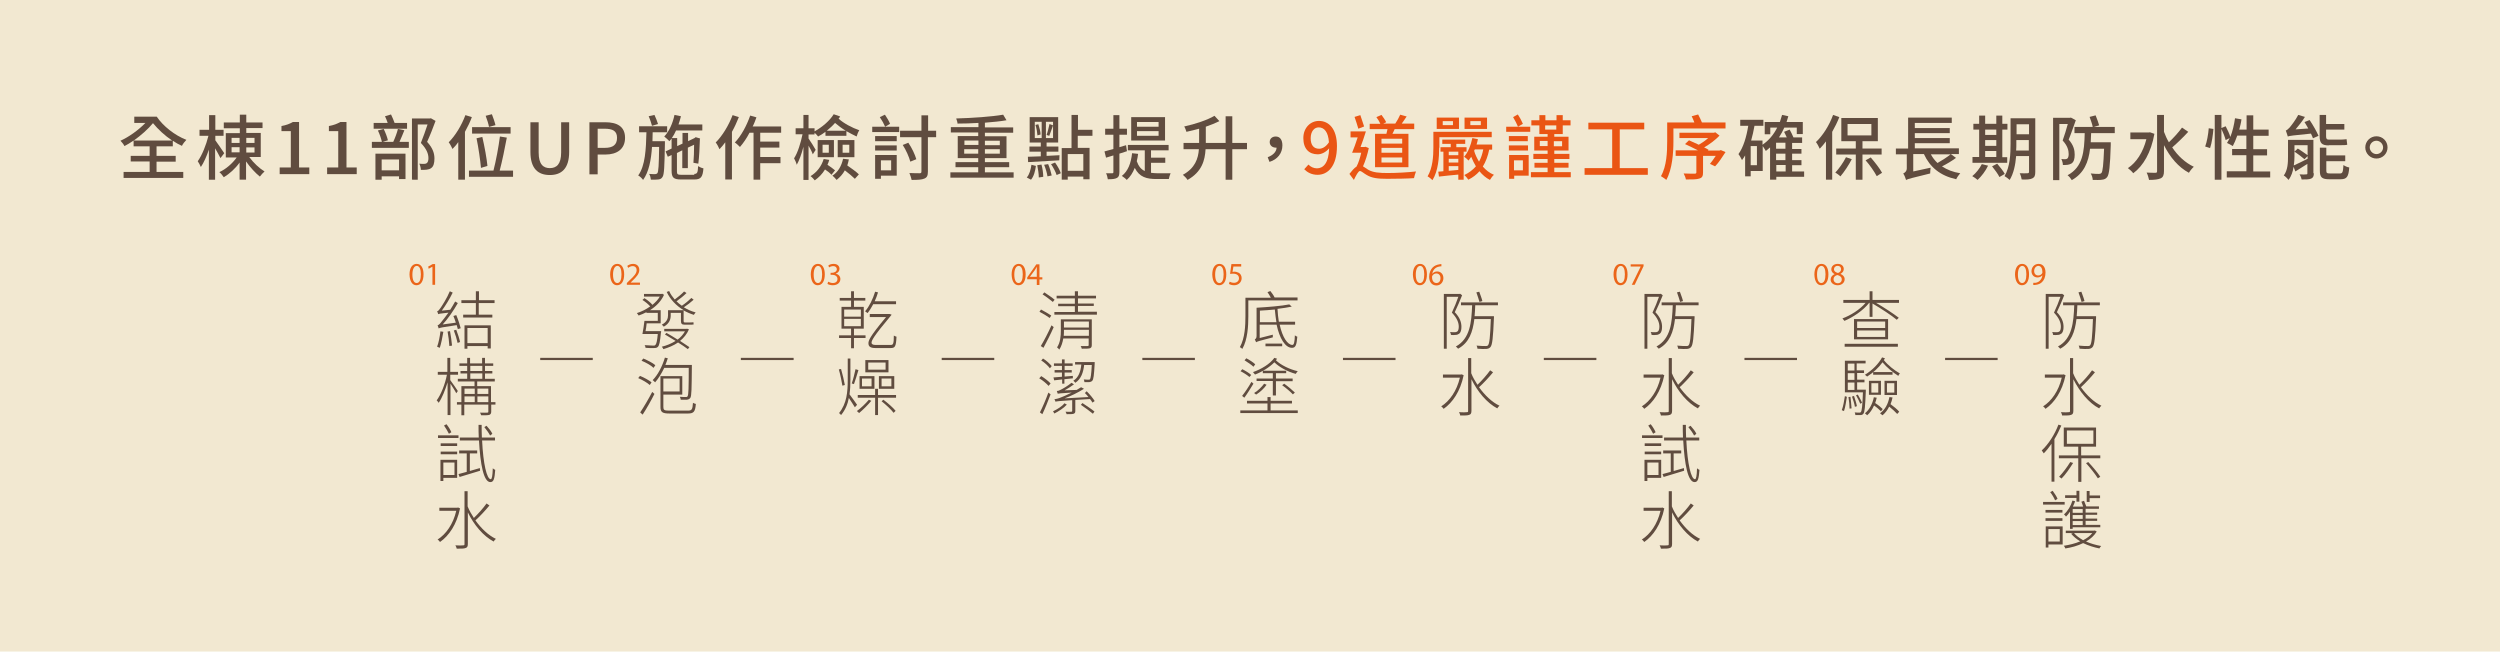 <?xml version="1.0" encoding="utf-8"?>
<!-- Generator: Adobe Illustrator 27.0.0, SVG Export Plug-In . SVG Version: 6.00 Build 0)  -->
<svg version="1.1" id="_圖層_2" xmlns="http://www.w3.org/2000/svg" xmlns:xlink="http://www.w3.org/1999/xlink" x="0px" y="0px"
	 viewBox="0 0 1122.7 292.6" style="enable-background:new 0 0 1122.7 292.6;" xml:space="preserve">
<style type="text/css">
	.st0{fill:#F2E8D1;}
	.st1{fill:#604C3F;}
	.st2{fill:#EA5514;}
	.st3{fill:#EB6519;}
	.st4{fill:none;stroke:#604C3F;stroke-miterlimit:10;}
</style>
<g>
	<rect x="-1.1" y="0" class="st0" width="1124.8" height="292.6"/>
	<g>
		<path class="st1" d="M70.3,77.2h12v2.7H55.5v-2.7h11.7v-4.7h-8.5V70h8.5v-4.3H60v-2.6c-1.4,1-2.8,1.8-4.1,2.5
			c-0.4-0.8-1.2-1.8-1.8-2.4c3.8-1.7,8.1-4.8,11.2-8h-5v-2.8h10.1c2.8,4.2,8.1,8.4,13.3,10.4c-0.6,0.6-1.6,1.8-2,2.7
			c-1.4-0.6-2.8-1.4-4.1-2.3v2.5h-7.3V70h8.6v2.6h-8.6V77.2z M60.1,63.1h17.2c-3.3-2.2-6.3-5-8.6-7.8C66.5,58,63.3,60.8,60.1,63.1z"
			/>
		<path class="st1" d="M99,71c-0.5-1-1.5-2.9-2.4-4.4v14.1h-2.8V67.2c-1,3-2.3,5.9-3.6,7.8c-0.3-0.8-1-2-1.4-2.6
			c1.9-2.6,3.8-7.3,4.8-11.4h-4v-2.7h4.3v-6.6h2.8v6.6h3.7v2.7h-3.7V63c0.9,1.2,3.4,4.9,4,5.8L99,71z M112,70.6
			c1.8,2.5,4.5,5,6.8,6.4c-0.6,0.5-1.6,1.6-2.1,2.3c-2-1.6-4.4-4.2-6.2-6.8v8.2h-2.9V73c-1.9,2.7-4.6,5.1-7.1,6.6
			c-0.5-0.7-1.3-1.8-2-2.3c2.9-1.3,5.9-3.9,7.8-6.6h-4.9V59.8h6.3v-2.2h-7.2V55h7.2v-3.5h2.9V55h7.3v2.5h-7.3v2.2h6.5v10.8H112z
			 M104,64.2h3.6v-2.3H104V64.2z M104,68.4h3.6v-2.3H104V68.4z M110.6,61.9v2.3h3.7v-2.3H110.6z M114.3,66.2h-3.7v2.3h3.7V66.2z"/>
		<path class="st1" d="M125.5,75.2h5.1V58.9h-4.2v-2.3c2.2-0.4,3.7-1,5.1-1.8h2.8v20.4h4.6v3h-13.3V75.2z"/>
		<path class="st1" d="M146.8,75.2h5.1V58.9h-4.2v-2.3c2.2-0.4,3.7-1,5.1-1.8h2.8v20.4h4.6v3h-13.3V75.2z"/>
		<path class="st1" d="M181.6,58.5c-0.7,1.7-1.5,3.7-2.2,5.2h4.2v2.7H167v-2.7h4.5c-0.3-1.4-1-3.5-1.8-5.1l2.6-0.7
			c0.8,1.6,1.6,3.7,1.9,5.1l-2.3,0.7h4.7c0.8-1.7,1.7-4.1,2.1-5.8L181.6,58.5z M182.8,57.8h-15v-2.6h6.3c-0.3-1-0.8-2.1-1.2-3
			l2.7-0.8c0.6,1.2,1.2,2.7,1.6,3.8h5.6V57.8z M168.6,69h13.5v11.4h-2.9v-1.2h-7.8v1.5h-2.8V69z M171.4,71.6v4.9h7.8v-4.9H171.4z
			 M195.6,54.3c-1.1,3-2.5,6.6-3.8,9.4c2.7,2.9,3.3,5.4,3.3,7.5c0,2-0.4,3.6-1.5,4.3c-0.5,0.4-1.2,0.6-2,0.7
			c-0.8,0.1-1.7,0.1-2.6,0.1c0-0.8-0.3-2-0.7-2.8c0.8,0.1,1.6,0.1,2.1,0.1c0.5,0,0.9-0.1,1.2-0.3c0.6-0.4,0.8-1.3,0.8-2.3
			c0-1.9-0.8-4.1-3.4-6.8c1-2.5,2.2-5.8,3-8.3h-4.4v24.8H185V53.2h8.1l0.4-0.1L195.6,54.3z"/>
		<path class="st1" d="M211.9,52.6c-0.8,2.2-1.9,4.4-3.1,6.6v21.5h-3V63.8c-0.8,1.2-1.7,2.2-2.6,3.1c-0.3-0.7-1.1-2.3-1.7-3
			c3-3,5.8-7.6,7.5-12.2L211.9,52.6z M230.4,76.6v2.8h-19.8v-2.8h11c1.1-4.2,2.3-10.6,2.9-15.3l3.1,0.5c-0.9,4.8-2.1,10.7-3.2,14.8
			H230.4z M229.3,60H212v-2.9h17.3V60z M216,75.4c-0.3-3.3-1.1-9-2-13.3l2.6-0.6c1,4.3,2,9.8,2.3,13L216,75.4z M219.6,57
			c-0.2-1.3-0.9-3.4-1.5-5l2.8-0.7c0.6,1.6,1.3,3.5,1.6,4.9L219.6,57z"/>
		<path class="st1" d="M238.2,68.2V54.9h3.7v13.6c0,5.3,2.1,7,5,7c3,0,5.1-1.7,5.1-7V54.9h3.6v13.3c0,7.6-3.5,10.4-8.7,10.4
			S238.2,75.8,238.2,68.2z"/>
		<path class="st1" d="M264.7,54.9h7.1c5.2,0,8.9,1.8,8.9,7c0,5.1-3.7,7.5-8.8,7.5h-3.5v8.9h-3.7V54.9z M271.6,66.4
			c3.7,0,5.5-1.4,5.5-4.5s-1.9-4.1-5.7-4.1h-3v8.6H271.6z"/>
		<path class="st1" d="M298.6,63.3c0,0,0,0.8,0,1.2c-0.2,10.3-0.3,13.9-1.1,15c-0.5,0.8-1.1,1-1.9,1.1c-0.8,0.1-2,0.1-3.3,0.1
			c-0.1-0.8-0.3-1.9-0.8-2.6c1.1,0.1,2.2,0.1,2.7,0.1c0.4,0,0.7-0.1,1-0.4c0.5-0.6,0.7-3.6,0.8-11.8h-3.2c-0.4,5.9-1.4,11.2-4,14.8
			c-0.5-0.7-1.4-1.6-2.2-2c3.2-4.4,3.5-11.8,3.7-19.4h-3.3v-2.7h12.6v2.7h-6.5c0,1.3-0.1,2.7-0.1,4H298.6z M293.9,51.6
			c0.6,1.3,1.3,3,1.6,4.1l-2.7,0.8c-0.3-1.1-0.9-3-1.5-4.3L293.9,51.6z M311.8,78.1c1.3,0,1.6-0.6,1.7-3.5c0.6,0.4,1.7,0.9,2.4,1
			c-0.3,3.8-1.1,5-4,5h-6c-3.4,0-4.3-0.8-4.3-4v-7l-1.7,0.8l-1-2.4l2.7-1.3v-4.5c-0.3,0.4-0.6,0.8-1,1.2c-0.5-0.5-1.6-1.6-2.3-2.1
			c2.2-2.3,3.8-5.9,4.6-9.7l2.9,0.6c-0.3,1.3-0.7,2.5-1.1,3.7h10.7v2.7h-11.8c-0.5,1.2-1.2,2.4-1.9,3.4h2.4v3.6l2.4-1.1v-4.8h2.5
			v3.7l2.9-1.4l0.5-0.4l2,0.6l-0.1,0.4c-0.1,3.4-0.3,8-0.7,10.9l-2.2-0.4c0.2-2,0.3-5.2,0.3-8.1l-2.8,1.3v9.2h-2.5v-8l-2.4,1.2v8.3
			c0,1.2,0.3,1.5,1.9,1.5H311.8z"/>
		<path class="st1" d="M331.8,52.6c-0.9,2.2-1.9,4.5-3.1,6.6v21.4h-3V63.9c-0.8,1.1-1.7,2.2-2.6,3.1c-0.3-0.7-1.1-2.4-1.7-3
			c3-3,5.8-7.6,7.6-12.3L331.8,52.6z M341.4,59.6v4h8.6v2.7h-8.6v4.2h9.1v2.8h-9.1v7.4h-3V59.6h-1.8c-1.3,2.5-2.8,4.7-4.3,6.4
			c-0.5-0.5-1.6-1.6-2.3-2c2.8-2.9,5.3-7.5,6.9-12.1l2.8,0.8c-0.5,1.4-1,2.8-1.7,4.1h12.8v2.8H341.4z"/>
		<path class="st1" d="M365,69.3c-0.3-1-1.1-2.5-1.9-3.9v15.4h-2.3V65.9c-0.8,3.2-1.9,6.2-3,8.1c-0.2-0.9-0.8-2.2-1.2-2.9
			c1.6-2.4,3-6.9,3.8-10.8h-3.1v-2.7h3.5v-6h2.3v6h2.7V59c3.6-2,6.9-4.9,8.6-7.7l2.9,1c-0.2,0.3-0.4,0.7-0.7,1
			c2.3,2.1,6.1,4.1,9.3,5.2c-0.5,0.7-1,2-1.2,2.8c-1.5-0.7-3-1.5-4.6-2.4V61h-9.4v-1.8c-1,0.8-2.2,1.5-3.3,2.1
			c-0.4-0.5-1-1.2-1.6-1.7v0.8h-2.7v1.8c0.8,1.1,2.8,4.3,3.2,5.1L365,69.3z M372.4,71.8c-0.2,0.8-0.5,1.5-0.8,2.2
			c1.2,0.8,2.6,1.8,3.4,2.5l-1.6,2c-0.6-0.7-1.8-1.7-2.9-2.4c-1.2,2-2.8,3.6-4.6,4.9c-0.4-0.5-1.3-1.5-1.9-1.9
			c2.8-1.7,4.9-4.4,5.9-7.7L372.4,71.8z M367.2,62.9h7.3v7.7h-7.3V62.9z M369.4,68.6h2.8V65h-2.8V68.6z M379.8,58.7
			c-1.7-1-3.4-2.3-4.8-3.5c-1.1,1.3-2.4,2.4-3.7,3.5H379.8z M381.2,71.6c-0.2,1-0.4,1.8-0.7,2.7c1.9,1.3,4.1,2.9,5.2,4l-1.8,2
			c-1-1-2.8-2.5-4.5-3.8c-0.9,1.7-2.2,3.1-3.7,4.3c-0.4-0.5-1.3-1.5-1.9-1.9c2.5-1.6,4.1-4.3,4.8-7.6L381.2,71.6z M376.2,62.9h7.5
			v7.7h-7.5V62.9z M378.4,68.6h3V65h-3V68.6z"/>
		<path class="st1" d="M397.5,56.9h6.3v2.4h-12.1v-2.4H397.5c-0.5-1.2-1.5-3-2.4-4.3l2.3-1.1c0.9,1.3,1.9,3,2.3,4.1L397.5,56.9z
			 M402.7,61.1v2.3H393v-2.3H402.7z M393,65.3h9.7v2.3H393V65.3z M402.7,78.9h-7.1v1.4H393V69.6h9.7V78.9z M395.6,72v4.5h4.6V72
			H395.6z M420.3,61.6h-3.6V77c0,1.9-0.4,2.7-1.6,3.2c-1.1,0.5-2.9,0.6-5.7,0.6c-0.2-0.8-0.6-2.2-1-3.1c2.1,0.1,4,0.1,4.6,0.1
			s0.8-0.2,0.8-0.8V61.6h-9.6v-2.9h9.6v-6.9h3v6.9h3.6V61.6z M408.8,72.6c-0.5-2-1.9-5.2-3.4-7.5l2.5-1c1.6,2.3,3,5.3,3.6,7.4
			L408.8,72.6z"/>
		<path class="st1" d="M455.2,77.4v2.4h-28.4v-2.4h12.5v-2.3h-10.2v-2.3h10.2V71h-9.2v-9.9h9.2v-1.6H427v-2.4h12.4v-1.9
			c-3.2,0.2-6.4,0.3-9.4,0.3c0-0.7-0.4-1.7-0.6-2.3c7.3-0.2,16-0.8,21.1-1.7L452,54c-2.7,0.5-6.1,0.8-9.7,1.1v2.1H455v2.4h-12.7v1.6
			h9.7V71h-9.7v1.8h10.9v2.3h-10.9v2.3H455.2z M433.1,65.1h6.3v-2h-6.3V65.1z M439.3,69V67h-6.3V69H439.3z M442.3,63.2v2h6.7v-2
			H442.3z M449,67h-6.7V69h6.7V67z"/>
		<path class="st1" d="M461.1,79.7c1.2-1.3,1.8-3.6,2.1-5.7l2,0.5c-0.3,2.3-0.9,4.7-2.2,6.2L461.1,79.7z M461.6,70.4
			c1.6-0.1,3.6-0.1,5.8-0.2v-2.1h-5.1v-2.3h5.1v-1.8h-5V52.6h12.8v11.4h-5.2v1.8h5.3v2.3h-5.3v1.9c1.9-0.1,3.9-0.2,5.8-0.3l-0.1,2.3
			c-5,0.3-10.3,0.6-14,0.8L461.6,70.4z M464.7,62h3.1v-7.3h-3.1V62z M466.3,55.8c0.5,1.5,1,3.4,1,4.6l-1.4,0.4
			c-0.1-1.3-0.4-3.2-0.9-4.7L466.3,55.8z M467.7,73.9c0.5,1.7,0.8,4,0.8,5.5l-2,0.3c0-1.5-0.3-3.7-0.7-5.5L467.7,73.9z M470.7,73.7
			c0.7,1.6,1.3,3.7,1.6,5.1l-1.9,0.4c-0.2-1.4-0.8-3.5-1.5-5.2L470.7,73.7z M472.9,54.7h-3.2V62h3.2V54.7z M470,60.6
			c0.5-1.3,1-3.5,1.3-4.9l1.6,0.6c-0.6,1.6-1.2,3.5-1.7,4.7L470,60.6z M473.8,73c1.1,1.5,2.2,3.5,2.6,4.8l-1.9,0.8
			c-0.4-1.4-1.5-3.4-2.5-4.9L473.8,73z M484,61v5.4h5.3v14.1h-2.8v-1.2h-7v1.4h-2.7V66.5h4.4V51.6h2.9v6.7h6.5V61H484z M486.5,69.2
			h-7v7.5h7V69.2z"/>
		<path class="st1" d="M502.7,69v8.2c0,1.5-0.3,2.3-1.1,2.7c-0.9,0.5-2.1,0.6-4.1,0.6c-0.1-0.7-0.4-2-0.8-2.7c1.3,0,2.4,0,2.8,0
			c0.4,0,0.5-0.1,0.5-0.6v-7.4l-3.3,1L496,68c1.1-0.3,2.5-0.7,4-1.1v-6.4h-3.7v-2.7h3.7v-6.1h2.7v6.1h3.4v2.7h-3.4v5.6l3-0.9
			l0.4,2.7L502.7,69z M516.9,77.6c0.9,0.1,1.7,0.2,2.6,0.2s5,0,6.2,0c-0.3,0.6-0.7,1.9-0.8,2.6h-5.5c-4.4,0-7.7-0.8-9.8-5
			c-0.9,2.2-2,4-3.6,5.4c-0.4-0.5-1.6-1.4-2.2-1.8c2.8-2.2,4.1-5.7,4.6-10.2l2.7,0.3c-0.2,1.2-0.3,2.3-0.6,3.3
			c0.8,2.3,2,3.7,3.6,4.4v-9.3h-7.6v-2.4h18.3v2.4h-7.9v3.3h6.4v2.3h-6.4V77.6z M523.1,63.1H508V52.6h15.2V63.1z M520.3,54.8h-9.7
			v2.1h9.7V54.8z M520.3,58.9h-9.7v2.1h9.7V58.9z"/>
		<path class="st1" d="M560,67h-6.6v13.7h-3V67h-9c-0.3,5.1-1.7,10.2-8.1,13.8c-0.4-0.7-1.4-1.7-2.1-2.3c5.5-3,6.9-7.3,7.2-11.5
			h-6.9v-2.8h7v-6.4c-1.9,0.5-3.8,1-5.7,1.4c-0.2-0.7-0.6-1.8-1-2.4c5-1.1,10.4-2.9,13.6-4.8l2.2,2.4c-1.8,0.9-3.8,1.7-6.1,2.5v7.3
			h8.9v-12h3v12h6.6V67z"/>
		<path class="st1" d="M569.3,70.6c2.4-0.9,3.9-2.4,4-4.3c-0.1,0-0.3,0-0.4,0c-1.4,0-2.7-0.9-2.7-2.5c0-1.6,1.2-2.5,2.7-2.5
			c2,0,3,1.6,3,4c0,3.5-2.2,6.3-5.8,7.4L569.3,70.6z"/>
		<path class="st2" d="M587.6,73.9c0.9,1,2.3,1.7,3.8,1.7c2.8,0,5.3-2.3,5.5-9c-1.4,1.7-3.4,2.7-5.1,2.7c-3.9,0-6.5-2.4-6.5-7.3
			c0-4.6,3.2-7.7,7-7.7c4.5,0,8.1,3.6,8.1,11.3c0,9.2-4.2,12.9-8.7,12.9c-2.7,0-4.6-1.1-6-2.5L587.6,73.9z M596.8,63.9
			c-0.3-4.6-2.1-6.7-4.6-6.7c-2,0-3.6,1.8-3.6,4.9c0,3,1.3,4.7,3.8,4.7C593.8,66.8,595.4,66,596.8,63.9z"/>
		<path class="st2" d="M614.7,66.5c-0.6,2.8-1.5,5.8-2.6,8.2c0.6,0.3,1.3,0.9,2.3,1.5c2.2,1.3,5.1,1.5,8.8,1.5
			c3.9,0,9.2-0.3,12.7-0.7c-0.3,0.8-0.8,2.3-0.9,3c-2.5,0.2-8.3,0.3-12,0.3c-4.2,0-6.9-0.3-9.2-1.7c-1.3-0.7-2.4-1.8-3.1-1.8
			s-1.8,2.1-2.7,4l-2-2.7c1.1-1.4,2.2-2.7,3.2-3.3c0.9-1.7,1.6-4,2.1-6.2h-4.1c0.8-1.9,1.7-4.4,2.5-6.9h-3.2v-2.7h6.9
			c-0.7,2.3-1.6,4.9-2.4,7h1.8l0.4-0.1L614.7,66.5z M610,57.8c-0.4-1.4-1.1-3.6-1.7-5.3l2.6-0.8c0.6,1.7,1.3,3.8,1.7,5.1L610,57.8z
			 M622.6,60.1c0.2-0.7,0.3-1.4,0.5-2.1h-8v-2.4h4.8c-0.4-0.9-1.1-2.1-1.8-3l2.3-1c0.8,1,1.7,2.4,2.1,3.3l-1.3,0.6h5.4
			c0.8-1.2,1.7-2.8,2.2-4l2.9,0.8c-0.7,1.1-1.5,2.2-2.2,3.2h5.6V58h-8.8c-0.3,0.7-0.6,1.4-1,2.1h7.2v15h-15v-15H622.6z M629.7,62.3
			h-9.3v2.2h9.3V62.3z M629.7,66.4h-9.3v2.2h9.3V66.4z M629.7,70.7h-9.3v2.3h9.3V70.7z"/>
		<path class="st2" d="M646.3,66.3c0,4.3-0.4,10.4-3,14.6c-0.5-0.5-1.6-1.4-2.2-1.7c2.3-3.8,2.6-9.1,2.6-12.9v-7.1h26.2v2.4h-23.5
			V66.3z M655.2,57.9h-10v-5.1h10V57.9z M657.3,68.1v12.6h-2.4v-2.3c-3.1,0.3-6.3,0.6-8.7,0.9l-0.3-2.2l2.3-0.2v-8.8h-1.3v-2h4.6
			v-1.5h-3.8v-1.9h10.3v1.9h-4v1.5h4.6v2H657.3z M652.5,54.4h-4.6v1.8h4.6V54.4z M654.9,68.1h-4.3v1.6h4.3V68.1z M654.9,71.3h-4.3
			V73h4.3V71.3z M654.9,76.3v-1.7h-4.3v2.1L654.9,76.3z M668.8,67.1c-0.6,3-1.6,5.6-2.9,7.7c1.4,1.6,3,2.9,5,3.7
			c-0.6,0.5-1.4,1.6-1.8,2.3c-1.8-0.9-3.4-2.3-4.7-3.9c-1.4,1.6-3,2.8-5,3.8c-0.3-0.5-1.2-1.6-1.8-2.1c2.1-1,3.8-2.3,5.2-3.9
			c-0.8-1.3-1.5-2.8-2.1-4.3c-0.4,0.6-0.8,1.2-1.2,1.7c-0.4-0.5-1.4-1.3-2-1.7c1.8-2,3-5.1,3.7-8.4l2.5,0.5
			c-0.2,0.8-0.3,1.6-0.6,2.4h7v2.3H668.8z M667.8,57.9h-10.1v-5.1h10.1V57.9z M665,54.4h-4.7v1.8h4.7V54.4z M662,67.7
			c0.5,1.8,1.3,3.4,2.2,4.9c0.9-1.6,1.5-3.4,1.9-5.5h-3.8L662,67.7z"/>
		<path class="st2" d="M681.7,56.9h5.5v2.3h-10.8v-2.3H681.7c-0.5-1.2-1.4-3-2.2-4.3l2.1-1.2c0.9,1.3,1.8,3,2.3,4.2L681.7,56.9z
			 M686.4,78.9h-6.4v1.4h-2.3V69.6h8.8V78.9z M686.1,61.1v2.3h-8.5v-2.3H686.1z M677.6,65.3h8.6v2.3h-8.6V65.3z M679.9,72v4.5h4V72
			H679.9z M705.4,77.3v2.3h-17.9v-2.3h7.5v-2h-5.9v-2.2h5.9v-1.7h-6.4v-2.3h6.4v-1.5h-6v-6.2h6v-1.2h-3.7v-3.9h-3.6v-2.3h3.6v-2.3
			h2.7v2.3h5v-2.3h2.8v2.3h3.5v2.3h-3.5v3.9h-3.8v1.2h6.4v6.2h-6.4v1.5h6.8v2.3h-6.8v1.7h6.4v2.2h-6.4v2H705.4z M695,65.6v-2.3h-3.5
			v2.3H695z M693.9,58.2h5v-1.9h-5V58.2z M697.8,63.4v2.3h3.7v-2.3H697.8z"/>
		<path class="st2" d="M740,75.5v3h-28.4v-3H724V58.1h-10.7v-3h25.1v3h-11v17.4H740z"/>
		<path class="st2" d="M774.9,55v2.7h-23.4v5.9c0,5-0.5,12.4-3.2,17.2c-0.5-0.5-1.8-1.3-2.4-1.7c2.6-4.5,2.8-11,2.8-15.6V55h12.2
			c-0.3-0.9-0.8-2-1.2-2.8l2.9-0.8c0.6,1.1,1.3,2.6,1.7,3.6H774.9z M772.8,67.4l2.1,0.9c-1.5,2.3-3.1,4.8-4.7,6.4l-2.3-1.1
			c0.8-1,1.8-2.3,2.6-3.6h-5.7v7.4c0,1.6-0.3,2.4-1.7,2.8c-1.2,0.4-3.2,0.4-6,0.4c-0.1-0.8-0.6-1.9-1-2.7c2.1,0.1,4.3,0.1,4.9,0.1
			c0.6,0,0.8-0.2,0.8-0.6v-7.4h-9.3v-2.5h10c-1.9-1-4.1-2-5.8-2.8l1.8-1.7c1.3,0.6,2.9,1.3,4.4,2c1.4-0.8,3-1.9,4.2-3h-12.9v-2.4
			h15.5l0.6-0.2l1.9,1.5c-1.8,1.9-4.3,3.8-6.9,5.3c0.8,0.4,1.5,0.7,2,1.1l-0.3,0.3h5.2L772.8,67.4z"/>
		<path class="st1" d="M810,79.4h-12.3v1.3h-2.8V66.2c-0.6,0.5-1.3,1.1-1.9,1.6c-0.3-0.5-0.9-1.5-1.4-2.2v11.2h-5.4v2.4h-2.5v-9.4
			c-0.4,0.7-0.9,1.4-1.4,2.1c-0.3-0.6-1.1-2.1-1.6-2.7c2.2-3,3.6-7.7,4.4-12.7h-3.6v-2.7h10.4v2.7h-4c-0.4,2.3-0.9,4.5-1.5,6.6h5.1
			v1.9c2.8-1.9,5-4.5,6.6-7.7H795v3h-2.5v-5.5h6.8c0.3-1,0.7-2.1,1-3.2l2.8,0.6c-0.3,0.9-0.5,1.7-0.8,2.6h7.3v5.4h-2.7v-2.9h-5.6
			c-0.7,1.6-1.5,3-2.4,4.4h3.5c-0.4-0.8-0.8-1.8-1.2-2.5l2.5-1c0.6,1.1,1.3,2.5,1.7,3.5h3.9v2.5h-4.5v2.7h4.2V69h-4.2v2.9h4.2v2.3
			h-4.2V77h5.4V79.4z M789,65.6h-2.8v8.6h2.8V65.6z M801.8,64.1h-4.2v2.7h4.2V64.1z M801.8,69h-4.2v2.9h4.2V69z M797.7,77h4.2v-2.9
			h-4.2V77z"/>
		<path class="st1" d="M826,52.6c-0.9,2.3-2,4.5-3.2,6.6v21.5H820V63.5c-0.9,1.2-1.8,2.3-2.8,3.3c-0.3-0.7-1.1-2.3-1.7-3
			c3.1-2.9,6-7.5,7.7-12.2L826,52.6z M831.6,71.5c-1.4,2.7-3.4,5.7-5.1,7.7c-0.5-0.5-1.6-1.3-2.3-1.7c1.7-1.8,3.6-4.5,4.8-6.9
			L831.6,71.5z M836.4,69.4v11.3h-3V69.4h-8.8v-2.7h8.8v-3.3h-6.5V53h16.4v10.4h-6.9v3.3h8.6v2.7H836.4z M829.7,60.8h10.7v-5.1
			h-10.7V60.8z M840.1,70.7c1.9,2.2,4.1,5,5.1,6.9l-2.4,1.5c-1-1.9-3.1-5-5-7.1L840.1,70.7z"/>
		<path class="st1" d="M878.4,70.9c-1.9,1.4-4.2,2.8-6.3,3.8c2.2,1.5,5,2.6,8.2,3.1c-0.6,0.7-1.5,1.9-1.8,2.7
			c-7.2-1.6-11.8-5.4-14.5-11.3h-4.8V77l7.8-1.7c-0.1,0.8-0.2,2-0.2,2.6c-8.1,2-9.8,2.4-10.6,2.8l-0.2,0.2c-0.2-0.8-0.8-2.3-1.3-3
			c0.7-0.3,1.6-1,1.6-2.3v-6.3h-4.9v-2.6h5.5V52.8h19.6v2.4h-16.6v2.3h15.7v2.3h-15.7v2.2h15.7v2.3h-15.7v2.3h19.8v2.6h-3.6
			L878.4,70.9z M867.1,69.3c0.8,1.5,1.8,2.8,3,3.9c2.1-1.2,4.4-2.7,5.9-3.9H867.1z"/>
		<path class="st1" d="M892.8,74.4c-1.1,2.4-3,4.8-4.7,6.4c-0.5-0.5-1.7-1.3-2.4-1.7c1.7-1.4,3.3-3.4,4.3-5.4L892.8,74.4z
			 M901.3,73.1h-15.5v-2.6h3V58.2h-2.6v-2.6h2.6v-3.7h2.7v3.7h5v-3.7h2.7v3.7h2.3v2.6h-2.3v12.4h2.2V73.1z M891.5,58.2v2.4h5v-2.4
			H891.5z M891.5,65.5h5v-2.6h-5V65.5z M891.5,70.5h5v-2.7h-5V70.5z M896.9,73.5c1.2,1.4,2.8,3.4,3.4,4.6l-2.4,1.4
			c-0.6-1.3-2.1-3.3-3.3-4.8L896.9,73.5z M914,77.2c0,1.6-0.3,2.4-1.3,2.9c-1,0.5-2.5,0.6-4.8,0.5c-0.1-0.8-0.5-2.1-0.9-2.8
			c1.5,0.1,3.1,0,3.5,0c0.5,0,0.7-0.2,0.7-0.7v-7h-5.8c-0.3,3.8-1.1,7.8-2.9,10.7c-0.5-0.5-1.7-1.4-2.3-1.7
			c2.5-4.2,2.7-10.1,2.7-14.6V53.1H914V77.2z M911.1,67.5v-4.6h-5.6v1.7c0,0.9,0,1.9-0.1,3H911.1z M905.6,55.8v4.5h5.6v-4.5H905.6z"
			/>
		<path class="st1" d="M932.2,54c-1,2.7-2.1,6.1-3.2,8.7c2.3,2.6,2.7,4.8,2.7,6.8c0,1.9-0.4,3.2-1.4,3.9c-0.5,0.3-1.1,0.5-1.7,0.6
			c-0.6,0.1-1.5,0.1-2.2,0.1c0-0.8-0.3-1.9-0.7-2.7c0.7,0.1,1.3,0.1,1.7,0.1c0.4,0,0.8-0.1,1-0.3c0.4-0.3,0.6-1.1,0.6-2
			c0-1.7-0.5-3.7-2.7-6.1c0.8-2.2,1.7-5.2,2.3-7.4h-3.8v25.2h-2.8V52.9h7.6l0.4-0.1L932.2,54z M939.1,59.5c-0.1,1.5-0.1,3-0.2,4.4h9
			v1.3c-0.3,9.5-0.7,13.1-1.6,14.3c-0.6,0.8-1.3,1.1-2.3,1.2c-0.9,0.2-2.6,0.1-4.2,0.1c0-0.9-0.4-2.1-0.9-2.9c1.6,0.2,3,0.2,3.7,0.2
			c0.5,0,0.8-0.1,1.1-0.4c0.6-0.7,0.9-3.6,1.2-10.9h-6.3c-0.7,6-2.7,11-8.2,14.1c-0.4-0.7-1.2-1.7-1.9-2.2
			c6.9-3.7,7.5-10.6,7.7-18.9h-4.6v-2.8h8.2c-0.2-1.2-0.9-3.1-1.4-4.5l2.7-0.7c0.6,1.5,1.3,3.4,1.6,4.5l-2.4,0.7h9.4v2.8H939.1z"/>
		<path class="st1" d="M967.5,60.1c-1.5,8.4-5,14.4-9.5,17.7c-0.5-0.7-1.7-1.8-2.4-2.3c3.8-2.5,6.8-7.1,8.3-13h-7.2v-3h8.3l0.5-0.1
			L967.5,60.1z M982.7,59.2c-2.2,2.4-5,5.1-7.2,7c2.5,3.8,5.9,6.9,9.7,8.7c-0.7,0.6-1.7,1.8-2.2,2.7c-4.7-2.5-8.5-7-11.2-12.4v11.6
			c0,1.8-0.4,2.8-1.5,3.3c-1.1,0.5-2.8,0.7-5.2,0.7c-0.2-0.9-0.6-2.4-1.1-3.3c1.8,0.1,3.4,0.1,4,0.1c0.5,0,0.7-0.2,0.7-0.7V51.6h3.1
			v7.6c0.6,1.6,1.3,3.2,2.2,4.7c2-1.9,4.4-4.5,5.9-6.6L982.7,59.2z"/>
		<path class="st1" d="M990.3,65.8c0.8-2.1,1.4-5.6,1.6-8.2l2.1,0.3c-0.2,2.6-0.7,6.3-1.5,8.6L990.3,65.8z M1019.5,76.9v2.8h-19.5
			v-2.8h8.8v-7.2h-6.4v-2.8h6.4v-6h-4.1c-0.6,1.8-1.3,3.4-2,4.7c-0.6-0.4-1.9-1.1-2.6-1.4c0.4-0.6,0.8-1.4,1.2-2.2l-1.8,0.9
			c-0.3-1.3-1.1-3.3-1.9-5v22.8h-3V51.6h3v5.9l1.9-0.8c0.8,1.5,1.7,3.4,2.1,4.8c1-2.5,1.7-5.5,2.1-8.4l2.9,0.5
			c-0.2,1.6-0.6,3.1-1,4.6h3.3v-6.4h3v6.4h6.9v2.8h-6.9v6h6.2v2.8h-6.2v7.2H1019.5z"/>
		<path class="st1" d="M1039.1,77.8c0,1.3-0.3,2-1.2,2.4c-0.9,0.4-2.3,0.4-4.3,0.4c-0.1-0.7-0.5-1.7-0.9-2.3c1.3,0.1,2.6,0.1,3,0
			c0.4,0,0.5-0.1,0.5-0.5v-4.2c-1.9,1.2-3.8,2.4-5.4,3.4l-0.8-2.1c-0.3,2.1-1,4.3-2.3,5.9c-0.4-0.6-1.5-1.7-2.1-2
			c1.8-2.4,1.9-5.8,1.9-8.5v-7.5h11.4V77.8z M1037.2,53.9c1.5,2.2,3.2,5.2,4,7.1l-2.5,1.1c-0.2-0.6-0.5-1.3-0.9-2.1
			c-8.3,0.8-9.5,1-10.4,1.3c-0.2-0.6-0.6-2-0.9-2.7c0.5-0.1,1-0.6,1.7-1.3c0.6-0.7,2.6-3.2,3.9-5.7l3,0.9c-1.2,2-2.8,3.9-4.2,5.6
			l5.7-0.4c-0.6-1-1.1-2-1.7-2.9L1037.2,53.9z M1030.4,70.3c0,1.2-0.1,2.6-0.3,4c1.7-0.7,3.9-1.9,6.2-3v-1.2l-1.4,1.4
			c-1-0.9-3-2.4-4.5-3.4l1.5-1.4c1.4,0.9,3.3,2.2,4.4,3v-4.5h-5.9V70.3z M1045.8,65.3c-3.2,0-4.1-1.1-4.1-4.2v-9.5h2.9v4.1h8.2v2.5
			h-8.2v2.9c0,1.1,0.2,1.6,1.2,1.6h5.3c0.8,0,2.1-0.1,2.7-0.2c0.1,0.8,0.2,1.9,0.3,2.5c-0.6,0.2-1.8,0.2-3,0.2H1045.8z M1050.8,77.9
			c1.2,0,1.4-0.6,1.6-3.8c0.6,0.5,1.8,1,2.6,1.1c-0.3,4.2-1.1,5.3-3.9,5.3h-5.1c-3.3,0-4.2-0.9-4.2-3.8V66.3h2.9v3.5h8.5v2.6h-8.5
			v4.2c0,1.1,0.3,1.3,1.7,1.3H1050.8z"/>
		<path class="st1" d="M1067.2,61.2c2.8,0,5,2.2,5,5s-2.2,5-5,5c-2.7,0-5-2.2-5-5S1064.5,61.2,1067.2,61.2z M1067.2,69.2
			c1.7,0,3-1.4,3-3s-1.4-3-3-3c-1.7,0-3,1.4-3,3S1065.6,69.2,1067.2,69.2z"/>
	</g>
	<g>
		<g>
			<path class="st3" d="M190.2,123.2c0,3.1-1.2,4.9-3.2,4.9c-1.8,0-3-1.7-3.1-4.8c0-3.1,1.3-4.8,3.2-4.8
				C189.1,118.5,190.2,120.3,190.2,123.2z M185.2,123.3c0,2.4,0.7,3.8,1.9,3.8c1.3,0,1.9-1.5,1.9-3.9c0-2.3-0.6-3.8-1.9-3.8
				C186,119.5,185.2,120.8,185.2,123.3z"/>
			<path class="st3" d="M194.1,119.8L194.1,119.8l-1.6,0.9l-0.2-1l2-1.1h1.1v9.3h-1.2V119.8z"/>
		</g>
		<line class="st4" x1="873.5" y1="161.2" x2="897.1" y2="161.2"/>
		<line class="st4" x1="783.4" y1="161.2" x2="807" y2="161.2"/>
		<line class="st4" x1="693.3" y1="161.2" x2="716.9" y2="161.2"/>
		<line class="st4" x1="603.1" y1="161.2" x2="626.7" y2="161.2"/>
		<line class="st4" x1="513" y1="161.2" x2="536.6" y2="161.2"/>
		<line class="st4" x1="422.9" y1="161.2" x2="446.5" y2="161.2"/>
		<line class="st4" x1="332.7" y1="161.2" x2="356.4" y2="161.2"/>
		<line class="st4" x1="242.6" y1="161.2" x2="266.2" y2="161.2"/>
		<g>
			<g>
				<path class="st1" d="M199.1,149c-0.4,2.5-1,5.4-1.6,7.2c-0.3-0.1-0.8-0.3-1.2-0.5c0.7-1.8,1.2-4.5,1.5-6.9L199.1,149z
					 M204.9,141.5c0.8,1.9,1.6,4.4,2,5.9l-1.3,0.4c-0.1-0.5-0.3-1.1-0.5-1.8c-6.8,1-7.6,1.2-8.1,1.5c-0.1-0.3-0.3-1-0.5-1.4
					c0.5-0.1,1.2-0.8,2-1.9c0.5-0.6,1.6-2,2.9-3.8c-3.6,0.4-4.3,0.5-4.6,0.7c-0.1-0.3-0.3-1-0.5-1.3c0.5-0.1,1-0.7,1.6-1.6
					c0.6-0.9,2.8-4.2,4.1-7.4l1.3,0.6c-1.4,2.9-3.2,5.8-4.9,8.1l3.8-0.4c0.8-1.2,1.5-2.5,2.2-3.7l1.2,0.7c-2,3.5-4.4,7-6.8,9.6
					l5.9-0.8c-0.3-1-0.7-2.1-1.1-3L204.9,141.5z M202.1,148.7c0.4,2,0.7,4.7,0.9,6.5l-1.2,0.2c-0.1-1.8-0.4-4.4-0.8-6.5L202.1,148.7
					z M204.9,148.1c0.7,1.8,1.4,4,1.7,5.5l-1.1,0.4c-0.3-1.5-1-3.8-1.7-5.6L204.9,148.1z M215,136.1v5.2h6.1v1.3H208v-1.3h5.7v-5.2
					h-6.5v-1.3h6.5v-4h1.4v4h7v1.3H215z M208.6,146.1h11.8v10.4H219v-1.1h-9.1v1.2h-1.3V146.1z M209.9,147.3v6.8h9.1v-6.8H209.9z"/>
				<path class="st1" d="M204.9,176.6c-0.4-0.9-1.7-2.8-2.6-4.3v14.1H201v-14.7c-1.1,3.5-2.5,7.1-4,9.2c-0.2-0.3-0.6-0.9-0.9-1.1
					c1.9-2.5,3.8-7.3,4.6-11.5h-4.1V167h4.3v-6.3h1.3v6.3h3.5v1.3h-3.5v2.4c0.8,1,2.9,4.1,3.4,4.9L204.9,176.6z M222.6,181.7h-2v3.1
					c0,0.8-0.2,1.2-0.8,1.5c-0.7,0.2-1.8,0.2-3.7,0.2c-0.1-0.3-0.3-0.8-0.5-1.2c1.5,0.1,2.8,0,3.2,0c0.4,0,0.5-0.1,0.5-0.5v-3.1
					h-10.8v4.8h-1.3v-4.8h-2v-1.1h2v-7.2h5.9v-2.1h-7.5v-1.2h4.2v-2.4h-3v-1.1h3v-2.3h-3.5v-1.1h3.5v-2.5h1.3v2.5h5.4v-2.5h1.3v2.5
					h3.7v1.1h-3.7v2.3h3.3v1.1h-3.3v2.4h4.4v1.2h-7.9v2.1h6.2v7.2h2V181.7z M208.6,174.5v2.4h4.6v-2.4H208.6z M208.6,180.6h4.6V178
					h-4.6V180.6z M211.2,166.6h5.4v-2.3h-5.4V166.6z M211.2,170.1h5.4v-2.4h-5.4V170.1z M214.4,174.5v2.4h4.9v-2.4H214.4z
					 M219.3,180.6V178h-4.9v2.6H219.3z"/>
				<path class="st1" d="M196.7,195.5h9.2v1.2h-9.2V195.5z M205.3,214.6h-6.2v1.4h-1.3v-9.5h7.5V214.6z M205.3,200.3h-7.4v-1.2h7.4
					V200.3z M197.9,202.8h7.4v1.2h-7.4V202.8z M199.1,207.7v5.6h5v-5.6H199.1z M201.6,194.8c-0.5-1-1.4-2.6-2.2-3.7l1.1-0.6
					c0.9,1.1,1.8,2.6,2.2,3.6L201.6,194.8z M211,211.5c1.5-0.4,3-0.9,4.5-1.3l0.1,1.2c-3.2,1-6.6,2-9.2,2.8l-0.5-1.3
					c1-0.3,2.3-0.6,3.7-1v-8.3h-3.4v-1.3h8.1v1.3H211V211.5z M216.5,197.8c0.5,10.5,2.1,17.4,3.9,17.4c0.5,0,0.8-1.5,0.9-4.9
					c0.3,0.3,0.8,0.6,1.1,0.7c-0.3,4.1-0.7,5.5-2.2,5.5c-3,0-4.5-7.9-5.1-18.7h-8.6v-1.3h8.5c-0.1-1.8-0.1-3.8-0.1-5.7h1.4
					c0,2,0,3.9,0.1,5.7h5.9v1.3H216.5z M220.1,195.6c-0.5-1-1.6-2.6-2.6-3.8l1-0.6c1,1.1,2.2,2.6,2.6,3.6L220.1,195.6z"/>
				<path class="st1" d="M206.6,228.3c-1.5,7.3-5,12.3-9,15.1c-0.2-0.3-0.7-0.9-1.1-1.1c3.8-2.4,7-6.9,8.4-12.9h-7.6V228h8.1
					l0.3-0.1L206.6,228.3z M219.8,227c-1.8,2.2-4.3,4.9-6.3,6.7c2.6,3.6,5.8,6.7,9.2,8.3c-0.4,0.3-0.8,0.8-1,1.2
					c-4.6-2.4-8.9-7.5-11.6-13.1v14.2c0,1.1-0.3,1.6-1,1.8c-0.7,0.3-1.9,0.3-4,0.3c-0.1-0.4-0.3-1.1-0.6-1.5c1.7,0.1,3.1,0.1,3.5,0
					c0.5,0,0.6-0.1,0.6-0.6v-23.7h1.4v6.8c0.7,1.8,1.7,3.5,2.8,5.2c1.9-1.8,4.3-4.5,5.7-6.5L219.8,227z"/>
			</g>
		</g>
		<g>
			<path class="st3" d="M280.3,123.2c0,3.1-1.2,4.9-3.2,4.9c-1.8,0-3-1.7-3.1-4.8c0-3.1,1.3-4.8,3.2-4.8
				C279.2,118.5,280.3,120.3,280.3,123.2z M275.3,123.3c0,2.4,0.7,3.8,1.9,3.8c1.3,0,1.9-1.5,1.9-3.9c0-2.3-0.6-3.8-1.9-3.8
				C276.1,119.5,275.3,120.8,275.3,123.3z"/>
			<path class="st3" d="M281.5,127.9v-0.8l1-1c2.4-2.2,3.4-3.4,3.4-4.8c0-0.9-0.5-1.8-1.8-1.8c-0.8,0-1.5,0.4-2,0.8l-0.4-0.9
				c0.6-0.5,1.6-0.9,2.6-0.9c2,0,2.8,1.4,2.8,2.7c0,1.7-1.2,3.1-3.2,5l-0.7,0.7v0h4.2v1H281.5z"/>
		</g>
		<g>
			<g>
				<path class="st1" d="M296.9,148.9c0,0,0,0.5-0.1,0.6c-0.4,4-0.7,5.7-1.4,6.3c-0.4,0.4-0.9,0.5-1.7,0.5c-0.7,0.1-2.2,0-3.8-0.1
					c0-0.4-0.2-0.9-0.4-1.2c1.7,0.1,3.3,0.2,3.8,0.2c0.5,0,0.8,0,1-0.3c0.5-0.4,0.8-1.7,1.1-4.9h-6.9c0.3-1.6,0.7-4,0.9-5.9h6v-3.6
					h-5.1v-0.3c-1.2,0.6-2.3,1.1-3.5,1.5c-0.2-0.3-0.5-0.8-0.8-1.1c2-0.6,4.2-1.7,6-3c-0.8-0.9-2.2-2.1-3.5-2.9l0.9-0.8
					c1.3,0.8,2.8,2,3.6,3c1.3-1.1,2.5-2.3,3.3-3.7h-7.1v-1.2h7.9l0.3-0.1l0.8,0.5c-1.3,2.9-3.6,5.2-6.3,6.9h4.8v5.9h-6.3
					c-0.1,1.2-0.3,2.5-0.5,3.5H296.9z M311.5,134.6c-1.3,1.2-3,2.5-4.4,3.4c1.6,1,3.4,1.8,5.3,2.3c-0.3,0.3-0.6,0.8-0.8,1.1
					c-1.6-0.5-3.2-1.2-4.6-2v4.6c0,0.6,0.1,0.8,0.5,0.8h2.6c0.3,0,1,0,1.3-0.1c0,0.3,0.1,0.7,0.1,1c-0.3,0.1-0.9,0.1-1.4,0.1h-2.7
					c-1.3,0-1.6-0.5-1.6-1.8v-3.5h-4.6v1.2c0,1.7-0.6,3.6-3.1,5c-0.2-0.2-0.6-0.7-0.9-0.9c2.3-1.2,2.8-2.8,2.8-4.2v-2.3h6.4v0h0.6
					c-3.3-2-6-4.8-7.6-8.2l1.1-0.4c0.6,1.4,1.5,2.6,2.5,3.8c1.4-1,3.2-2.5,4.2-3.6l1.1,0.7c-1.3,1.3-3.1,2.7-4.5,3.7
					c0.7,0.7,1.5,1.4,2.4,2c1.5-1,3.2-2.4,4.3-3.5L311.5,134.6z M309.4,147.9c-0.9,2.1-2.3,3.8-4,5.2c1.6,1.1,3.1,2,4.2,2.8
					l-0.7,0.9c-1.1-0.8-2.6-1.9-4.4-3c-2,1.4-4.3,2.3-6.6,3c-0.1-0.3-0.4-0.8-0.7-1.1c2.1-0.5,4.3-1.4,6.2-2.6c-1.6-1-3.3-2-4.8-2.9
					l0.7-0.7c1.6,0.9,3.3,1.9,5,3c1.4-1,2.5-2.3,3.3-3.7h-9.3v-1.1h10l0.2-0.1L309.4,147.9z"/>
				<path class="st1" d="M291.8,172.9c-1.1-1-3.3-2.3-5.2-3.1l0.8-1c1.8,0.7,4.1,2,5.2,2.9L291.8,172.9z M287.5,185.2
					c1.5-2.2,3.8-6.1,5.4-9.2l1,0.9c-1.5,3-3.6,6.7-5.3,9.3L287.5,185.2z M293.5,165.2c-1.1-1.1-3.4-2.4-5.4-3.2l0.8-1
					c1.9,0.8,4.3,2,5.4,3L293.5,165.2z M298.3,165.2c-1.2,2.5-2.6,4.8-4.1,6.5c-0.2-0.3-0.8-0.7-1.1-1c2.4-2.4,4.3-6.2,5.5-10.1
					l1.3,0.3c-0.3,1-0.7,2-1.1,3h11.9v0.7c-0.1,10-0.1,13.2-0.7,14.1c-0.4,0.5-0.8,0.7-1.5,0.8c-0.6,0-1.7,0-2.8,0
					c0-0.4-0.2-0.9-0.4-1.3c1.2,0.1,2.3,0.1,2.7,0.1c0.4,0,0.6,0,0.8-0.4c0.4-0.6,0.5-3.7,0.5-12.7H298.3z M309,184.4
					c1.7,0,2-0.6,2.2-3.5c0.3,0.2,0.9,0.4,1.3,0.5c-0.3,3.3-0.8,4.3-3.5,4.3h-8.4c-3.1,0-4-0.6-4-2.9v-13.9h9.8v8.3h-8.5v5.6
					c0,1.3,0.4,1.6,2.6,1.6H309z M297.9,170v5.8h7.3V170H297.9z"/>
			</g>
		</g>
		<g>
			<path class="st3" d="M370.4,123.2c0,3.1-1.2,4.9-3.2,4.9c-1.8,0-3-1.7-3.1-4.8c0-3.1,1.3-4.8,3.2-4.8
				C369.3,118.5,370.4,120.3,370.4,123.2z M365.4,123.3c0,2.4,0.7,3.8,1.9,3.8c1.3,0,1.9-1.5,1.9-3.9c0-2.3-0.6-3.8-1.9-3.8
				C366.2,119.5,365.4,120.8,365.4,123.3z"/>
			<path class="st3" d="M371.9,126.5c0.4,0.2,1.2,0.6,2.1,0.6c1.6,0,2.1-1,2.1-1.8c0-1.3-1.2-1.9-2.4-1.9h-0.7v-0.9h0.7
				c0.9,0,2.1-0.5,2.1-1.6c0-0.7-0.5-1.4-1.6-1.4c-0.7,0-1.5,0.3-1.9,0.6l-0.3-0.9c0.5-0.4,1.4-0.7,2.4-0.7c1.8,0,2.6,1.1,2.6,2.2
				c0,1-0.6,1.8-1.7,2.2v0c1.1,0.2,2.1,1.1,2.1,2.4c0,1.5-1.2,2.8-3.4,2.8c-1,0-2-0.3-2.4-0.6L371.9,126.5z"/>
		</g>
		<g>
			<g>
				<path class="st1" d="M383.5,150.6h5.2v1.2h-5.2v4.6h-1.3v-4.6h-5.4v-1.2h5.4v-3h-4.3v-9.8h4.3V135h-5.1v-1.2h5.1v-3h1.3v3h5.1
					v1.2h-5.1v2.8h4.4v9.8h-4.4V150.6z M379.1,142.2h7.5V139h-7.5V142.2z M379.1,146.5h7.5v-3.3h-7.5V146.5z M392.1,136.7
					c-0.8,1.5-1.6,2.8-2.5,3.9c-0.2-0.2-0.8-0.6-1.1-0.8c1.9-2.2,3.5-5.5,4.5-8.8l1.3,0.3c-0.4,1.4-0.9,2.7-1.5,4h9.6v1.3H392.1z
					 M400.1,154.9c1,0,1.3-0.6,1.3-4.2c0.3,0.2,0.8,0.4,1.2,0.5c-0.2,4.5-0.7,5.1-2.6,5.1h-6.9c-2.2,0-3.1-0.7-3.1-2.1
					c0-1.2,0.3-2.7,7.9-11.8h-7.3V141h8.6l0.3,0l0.9,0.3c-0.1,0.1-0.1,0.2-0.2,0.3c-8.3,9.9-8.8,11.4-8.8,12.3c0,0.7,0.7,1,1.7,1
					H400.1z"/>
				<path class="st1" d="M383.9,182.9c-0.5-0.9-1.8-2.8-2.7-4.2c-0.5,2.8-1.6,5.4-3.5,7.7c-0.2-0.3-0.6-0.7-0.9-0.9
					c3.5-4.3,3.9-9.6,3.9-14.9v-9.6h1.2v9.6c0,2.2-0.1,4.4-0.4,6.5c0.9,1.1,2.9,4,3.4,4.7L383.9,182.9z M378.3,173.2
					c-0.3-1.8-0.9-4.9-1.6-7.3l1-0.2c0.7,2.4,1.4,5.5,1.7,7.2L378.3,173.2z M385.5,166.2c-0.6,2-1.4,4.7-2,6.3l-1-0.3
					c0.6-1.7,1.3-4.5,1.7-6.4L385.5,166.2z M391.3,180c-1.6,1.9-3.7,4-5.5,5.5c-0.2-0.2-0.7-0.7-1-0.9c1.8-1.3,3.9-3.3,5.4-5.1
					L391.3,180z M402.4,177.4v1.2h-8.1v7.8H393v-7.8h-7.8v-1.2h7.8v-2.8h1.3v2.8H402.4z M392.7,174.6h-6.7v-5.7h6.7V174.6z
					 M391.4,170h-4.3v3.5h4.3V170z M399,167.2h-10.4v-5.5H399V167.2z M397.7,162.8h-7.8v3.2h7.8V162.8z M394.7,168.9h6.9v5.7h-6.9
					V168.9z M396.7,179.5c2,1.5,4.4,3.6,5.5,5l-0.9,0.9c-1.1-1.5-3.4-3.6-5.4-5.2L396.7,179.5z M395.9,173.5h4.4V170h-4.4V173.5z"/>
			</g>
		</g>
		<g>
			<path class="st3" d="M460.6,123.2c0,3.1-1.2,4.9-3.2,4.9c-1.8,0-3-1.7-3.1-4.8c0-3.1,1.3-4.8,3.2-4.8
				C459.5,118.5,460.6,120.3,460.6,123.2z M455.5,123.3c0,2.4,0.7,3.8,1.9,3.8c1.3,0,1.9-1.5,1.9-3.9c0-2.3-0.6-3.8-1.9-3.8
				C456.3,119.5,455.5,120.8,455.5,123.3z"/>
			<path class="st3" d="M465.6,127.9v-2.5h-4.3v-0.8l4.1-5.9h1.4v5.8h1.3v1h-1.3v2.5H465.6z M465.6,124.4v-3.1c0-0.5,0-1,0-1.5h0
				c-0.3,0.5-0.5,0.9-0.8,1.4l-2.3,3.1v0H465.6z"/>
		</g>
		<g>
			<g>
				<path class="st1" d="M471.4,142.8c-1.1-0.8-3-2-4.6-2.8l0.7-1c1.5,0.8,3.6,2,4.6,2.7L471.4,142.8z M467.4,155.4
					c1.4-2.3,3.4-6.1,4.8-9.3l1,0.8c-1.3,3-3.2,6.7-4.6,9.3L467.4,155.4z M472.8,135.6c-1.1-0.9-3-2.4-4.6-3.4l0.8-0.9
					c1.5,1,3.6,2.4,4.6,3.3L472.8,135.6z M492.6,140.1v1.2h-19.1v-1.2h9.2v-2.6h-7.5v-1.1h7.5V134h-8.2v-1.2h8.2v-2h1.4v2h8.1v1.2
					h-8.1v2.3h7.1v1.1h-7.1v2.6H492.6z M490.3,154.9c0,0.9-0.2,1.2-0.8,1.5c-0.7,0.2-1.8,0.2-3.7,0.2c-0.1-0.4-0.3-0.9-0.5-1.2
					c1.5,0,2.8,0,3.1,0c0.4,0,0.5-0.1,0.5-0.5v-2.9h-11.4c-0.3,1.7-0.8,3.5-1.8,5c-0.2-0.3-0.7-0.8-1-1c1.5-2.2,1.7-5.2,1.7-7.4
					v-5.2h13.9V154.9z M489,150.8v-2.7h-11.2v0.4c0,0.7,0,1.5-0.1,2.3H489z M477.8,144.4v2.7H489v-2.7H477.8z"/>
				<path class="st1" d="M467.6,168.9c1.5,0.9,3.3,2.3,4.2,3.3l-0.9,1.1c-0.9-1-2.6-2.5-4.2-3.4L467.6,168.9z M470.8,176.3l1,0.8
					c-1.1,2.9-2.5,6.4-3.7,8.9l-1.1-0.8C468.1,183.1,469.7,179.4,470.8,176.3z M468.4,161c1.5,0.9,3.1,2.4,3.9,3.4l-0.8,1
					c-0.8-1.1-2.4-2.6-3.9-3.5L468.4,161z M479.1,181.7c-1.4,1.6-3.7,3-5.6,4c-0.2-0.3-0.4-0.7-0.6-1c1.9-0.9,4.2-2.3,5.1-3.6
					L479.1,181.7z M473.1,169.5c1.1-0.1,2.4-0.2,3.8-0.3v-1.9h-3.3v-1.1h3.3v-1.9h-3.6v-1.1h3.6v-1.8h1.2v1.8h3.6v1.1h-3.6v1.9h3.2
					v1.1h-3.2v1.8l3.7-0.3l0,1.1l-3.8,0.4v2H477v-1.9c-1.3,0.1-2.6,0.3-3.6,0.4L473.1,169.5z M488,175.7c1.4,1.4,2.9,3.2,3.6,4.4
					l-1,0.7c-0.3-0.5-0.6-1-1.1-1.6l-6.6,0.4v4.9c0,0.7-0.1,1-0.7,1.3c-0.6,0.2-1.6,0.2-3.2,0.2c-0.1-0.4-0.3-0.8-0.5-1.1
					c1.3,0,2.3,0.1,2.6,0c0.3,0,0.4-0.1,0.4-0.4v-4.8c-6,0.4-6.9,0.5-7.5,0.7c-0.1-0.3-0.3-0.9-0.5-1.1c0.7-0.1,1.7-0.3,2.9-0.8
					c0.8-0.3,2.7-1.1,4.9-2.2c-5.1,0.3-5.9,0.4-6.3,0.5c-0.1-0.3-0.3-0.9-0.4-1.2c0.5,0,1.1-0.2,1.8-0.6c0.7-0.3,3.1-1.7,4.8-3.1
					l1.1,0.7c-1.3,1-2.8,1.9-4.2,2.7l5.4-0.2c0.7-0.4,1.4-0.8,2-1.2l1.3,0.7c-2.9,1.8-5.8,3.2-8.7,4.3l10.7-0.6
					c-0.5-0.7-1.1-1.3-1.6-1.8L488,175.7z M486.9,163.7c-0.4,3.6-1.4,6.5-4,8.2c-0.2-0.3-0.6-0.7-0.9-0.9c2.4-1.5,3.3-4.2,3.6-7.3
					h-2.8v-1.1h8.8c0,0,0,0.5,0,0.7c-0.3,5.2-0.5,7.1-1.1,7.7c-0.4,0.4-0.7,0.5-1.3,0.6c-0.5,0-1.4,0-2.2,0c0-0.4-0.2-0.9-0.3-1.2
					c0.9,0.1,1.8,0.1,2.1,0.1s0.6,0,0.7-0.2c0.3-0.5,0.6-2.1,0.8-6.4H486.9z M486.1,181c1.8,1.2,4.2,2.8,5.4,3.8l-0.7,1
					c-1.2-1-3.6-2.8-5.4-4L486.1,181z"/>
			</g>
		</g>
		<g>
			<path class="st3" d="M550.7,123.2c0,3.1-1.2,4.9-3.2,4.9c-1.8,0-3-1.7-3.1-4.8c0-3.1,1.3-4.8,3.2-4.8
				C549.6,118.5,550.7,120.3,550.7,123.2z M545.7,123.3c0,2.4,0.7,3.8,1.9,3.8c1.3,0,1.9-1.5,1.9-3.9c0-2.3-0.6-3.8-1.9-3.8
				C546.5,119.5,545.7,120.8,545.7,123.3z"/>
			<path class="st3" d="M557.4,119.7h-3.5l-0.4,2.4c0.2,0,0.4-0.1,0.8-0.1c0.7,0,1.4,0.2,2,0.5c0.7,0.4,1.3,1.2,1.3,2.4
				c0,1.8-1.4,3.2-3.4,3.2c-1,0-1.9-0.3-2.3-0.6l0.3-1c0.4,0.2,1.1,0.5,2,0.5c1.2,0,2.2-0.8,2.2-2c0-1.2-0.8-2.1-2.7-2.1
				c-0.5,0-0.9,0.1-1.3,0.1l0.6-4.4h4.4V119.7z"/>
		</g>
		<g>
			<g>
				<path class="st1" d="M560.6,135.1v7c0,4.3-0.3,10.4-2.7,14.6c-0.3-0.3-0.8-0.7-1.1-0.8c2.3-4.1,2.5-9.8,2.5-13.9v-8.3h11.4
					c-0.4-0.8-1-1.8-1.5-2.5l1.3-0.5c0.7,0.9,1.5,2,1.9,2.9h10.3v1.3H560.6z M574.7,145.9c1.2,5.5,3.5,9,5.7,9c0.7,0,1-1.3,1.1-4.3
					c0.3,0.3,0.8,0.5,1.1,0.6c-0.3,3.8-0.8,5-2.4,5c-3,0-5.6-4.2-6.9-10.4h-7.6v6l5.9-1.5c0,0.4,0,0.9,0,1.2
					c-6.3,1.6-7.1,1.9-7.5,2.2c-0.1-0.3-0.4-0.9-0.6-1.3c0.3-0.1,0.8-0.5,0.8-1.5v-12.7c5.1-0.3,11.3-0.8,14.7-1.5l1.1,1
					c-1.8,0.4-4,0.7-6.4,1c0.1,2,0.3,4,0.6,5.8h7.3v1.3H574.7z M573.2,144.7c-0.3-1.8-0.5-3.7-0.7-5.7c-2.2,0.2-4.6,0.4-6.7,0.5v5.2
					H573.2z M568.3,154.3h7.5v1.2h-7.5V154.3z"/>
				<path class="st1" d="M570.6,184.3h12.2v1.2H557v-1.2h12.2v-3.1H560V180h9.2v-1.7h1.4v1.7h9.6v1.2h-9.6V184.3z M561.1,169.3
					c-0.9-0.8-2.6-1.9-4-2.6l0.8-0.9c1.4,0.7,3.2,1.8,4,2.6L561.1,169.3z M557.8,177.8c1.2-1.5,2.9-4,4.2-6.3l0.9,0.8
					c-1.3,2.1-2.8,4.6-4.1,6.3L557.8,177.8z M562.9,164.7c-0.9-0.9-2.6-2-4-2.9l0.8-0.9c1.4,0.7,3.2,1.9,4,2.7L562.9,164.7z
					 M573.5,161.1c-0.2,0.2-0.3,0.5-0.5,0.7c2.1,2.1,6.2,4.1,9.8,4.9c-0.3,0.3-0.7,0.8-0.9,1.2c-3.5-0.9-7.4-3-9.6-5.2
					c-2.3,2.3-5.5,4.3-8.7,5.5c-0.2-0.3-0.6-0.8-0.9-1.1c3.7-1.3,7.6-3.6,9.6-6.4L573.5,161.1z M568.8,172.8
					c-1.1,1.6-2.9,3.3-4.7,4.4c-0.2-0.2-0.6-0.5-0.9-0.7c1.8-1.1,3.5-2.8,4.5-4.2L568.8,172.8z M571.6,177.5v-6.4h-7.3V170h7.3v-2.4
					h-4.5v-1.1h10.5v1.1h-4.6v2.4h7.5v1.2h-7.5v6.4H571.6z M580.6,177.1c-1-1.1-3.1-2.9-4.8-4.1l0.9-0.7c1.7,1.2,3.8,3,4.8,4
					L580.6,177.1z"/>
			</g>
		</g>
		<g>
			<path class="st3" d="M640.8,123.2c0,3.1-1.2,4.9-3.2,4.9c-1.8,0-3-1.7-3.1-4.8c0-3.1,1.3-4.8,3.2-4.8
				C639.7,118.5,640.8,120.3,640.8,123.2z M635.8,123.3c0,2.4,0.7,3.8,1.9,3.8c1.3,0,1.9-1.5,1.9-3.9c0-2.3-0.6-3.8-1.9-3.8
				C636.6,119.5,635.8,120.8,635.8,123.3z"/>
			<path class="st3" d="M647.3,119.6c-0.3,0-0.6,0-0.9,0.1c-2,0.3-3,1.8-3.2,3.3h0c0.4-0.6,1.2-1.1,2.2-1.1c1.6,0,2.8,1.2,2.8,3
				c0,1.7-1.2,3.3-3.1,3.3c-2,0-3.3-1.5-3.3-3.9c0-1.8,0.7-3.3,1.6-4.2c0.8-0.8,1.8-1.2,3-1.4c0.4-0.1,0.7-0.1,0.9-0.1V119.6z
				 M646.9,124.9c0-1.3-0.8-2.1-1.9-2.1c-0.8,0-1.5,0.5-1.8,1.1c-0.1,0.1-0.1,0.3-0.1,0.6c0,1.5,0.7,2.6,2,2.6
				C646.2,127.1,646.9,126.2,646.9,124.9z"/>
		</g>
		<g>
			<g>
				<path class="st1" d="M656.6,132.6c-0.9,2.4-2.2,5.2-3.3,7.6c2.4,2.5,3,4.7,3,6.6c0,1.4-0.3,2.6-1.1,3.1
					c-0.4,0.3-0.9,0.5-1.5,0.5c-0.7,0.1-1.5,0.1-2.1,0c0-0.4-0.2-0.9-0.4-1.3c0.8,0.1,1.5,0.1,2.1,0.1c0.4,0,0.8-0.1,1.1-0.3
					c0.5-0.3,0.7-1.3,0.7-2.2c0-1.7-0.7-3.8-3.1-6.3c1.1-2.3,2.2-5,2.9-7.1h-5.2v23.3h-1.3V132h7.1l0.2-0.1L656.6,132.6z
					 M662.5,137.1c-0.1,1.7-0.1,3.3-0.3,4.9h8.7v0.7c-0.4,9.1-0.7,12.2-1.6,13.2c-0.5,0.5-0.9,0.7-1.8,0.8c-0.8,0.1-2.4,0-4-0.1
					c0-0.4-0.2-1-0.4-1.4c1.7,0.2,3.4,0.2,4,0.2c0.5,0,0.8,0,1.1-0.3c0.7-0.7,1-3.7,1.3-11.8h-7.4c-0.7,5.7-2.3,10.6-7.3,13.3
					c-0.2-0.3-0.7-0.7-1-1c6.4-3.5,7-10.8,7.3-18.5h-5v-1.3h16.6v1.3H662.5z M664.4,135.6c-0.3-1.1-0.9-2.9-1.4-4.3l1.3-0.3
					c0.5,1.4,1.2,3.2,1.4,4.2L664.4,135.6z"/>
				<path class="st1" d="M657.3,168.5c-1.5,7.3-5,12.3-9,15.1c-0.2-0.3-0.7-0.9-1.1-1.1c3.8-2.4,7-6.9,8.4-12.9H648v-1.4h8.1
					l0.3-0.1L657.3,168.5z M670.5,167.2c-1.8,2.2-4.3,4.9-6.3,6.7c2.6,3.6,5.8,6.7,9.2,8.3c-0.4,0.3-0.8,0.8-1,1.2
					c-4.6-2.4-8.9-7.5-11.6-13.1v14.2c0,1.1-0.3,1.6-1,1.8c-0.7,0.3-1.9,0.3-4,0.3c-0.1-0.4-0.3-1.1-0.6-1.5c1.7,0.1,3.1,0.1,3.5,0
					c0.5,0,0.6-0.1,0.6-0.6v-23.7h1.4v6.8c0.7,1.8,1.7,3.5,2.8,5.2c1.9-1.8,4.3-4.5,5.7-6.5L670.5,167.2z"/>
			</g>
		</g>
		<g>
			<path class="st3" d="M730.9,123.2c0,3.1-1.2,4.9-3.2,4.9c-1.8,0-3-1.7-3.1-4.8c0-3.1,1.3-4.8,3.2-4.8
				C729.8,118.5,730.9,120.3,730.9,123.2z M725.9,123.3c0,2.4,0.7,3.8,1.9,3.8c1.3,0,1.9-1.5,1.9-3.9c0-2.3-0.6-3.8-1.9-3.8
				C726.7,119.5,725.9,120.8,725.9,123.3z"/>
			<path class="st3" d="M738.1,118.7v0.8l-4,8.4h-1.3l4-8.2v0h-4.5v-1H738.1z"/>
		</g>
		<g>
			<g>
				<path class="st1" d="M746.7,132.6c-0.9,2.4-2.2,5.2-3.3,7.6c2.4,2.5,3,4.7,3,6.6c0,1.4-0.3,2.6-1.1,3.1
					c-0.4,0.3-0.9,0.5-1.5,0.5c-0.7,0.1-1.5,0.1-2.1,0c0-0.4-0.2-0.9-0.4-1.3c0.8,0.1,1.5,0.1,2.1,0.1c0.4,0,0.8-0.1,1.1-0.3
					c0.5-0.3,0.7-1.3,0.7-2.2c0-1.7-0.7-3.8-3.1-6.3c1.1-2.3,2.2-5,2.9-7.1h-5.2v23.3h-1.3V132h7.1l0.2-0.1L746.7,132.6z
					 M752.6,137.1c-0.1,1.7-0.1,3.3-0.3,4.9h8.7v0.7c-0.4,9.1-0.7,12.2-1.6,13.2c-0.5,0.5-0.9,0.7-1.8,0.8c-0.8,0.1-2.4,0-4-0.1
					c0-0.4-0.2-1-0.4-1.4c1.7,0.2,3.4,0.2,4,0.2c0.5,0,0.8,0,1.1-0.3c0.7-0.7,1-3.7,1.3-11.8h-7.4c-0.7,5.7-2.3,10.6-7.3,13.3
					c-0.2-0.3-0.7-0.7-1-1c6.4-3.5,7-10.8,7.3-18.5h-5v-1.3h16.6v1.3H752.6z M754.5,135.6c-0.3-1.1-0.9-2.9-1.4-4.3l1.3-0.3
					c0.5,1.4,1.2,3.2,1.4,4.2L754.5,135.6z"/>
				<path class="st1" d="M747.4,168.5c-1.5,7.3-5,12.3-9,15.1c-0.2-0.3-0.7-0.9-1.1-1.1c3.8-2.4,7-6.9,8.4-12.9h-7.6v-1.4h8.1
					l0.3-0.1L747.4,168.5z M760.6,167.2c-1.8,2.2-4.3,4.9-6.3,6.7c2.6,3.6,5.8,6.7,9.2,8.3c-0.4,0.3-0.8,0.8-1,1.2
					c-4.6-2.4-8.9-7.5-11.6-13.1v14.2c0,1.1-0.3,1.6-1,1.8c-0.7,0.3-1.9,0.3-4,0.3c-0.1-0.4-0.3-1.1-0.6-1.5c1.7,0.1,3.1,0.1,3.5,0
					c0.5,0,0.6-0.1,0.6-0.6v-23.7h1.4v6.8c0.7,1.8,1.7,3.5,2.8,5.2c1.9-1.8,4.3-4.5,5.7-6.5L760.6,167.2z"/>
				<path class="st1" d="M737.4,195.5h9.2v1.2h-9.2V195.5z M746,214.6h-6.2v1.4h-1.3v-9.5h7.5V214.6z M746,200.3h-7.4v-1.2h7.4
					V200.3z M738.6,202.8h7.4v1.2h-7.4V202.8z M739.8,207.7v5.6h5v-5.6H739.8z M742.4,194.8c-0.5-1-1.4-2.6-2.2-3.7l1.1-0.6
					c0.9,1.1,1.8,2.6,2.2,3.6L742.4,194.8z M751.7,211.5c1.5-0.4,3-0.9,4.5-1.3l0.1,1.2c-3.2,1-6.6,2-9.2,2.8l-0.5-1.3
					c1-0.3,2.3-0.6,3.7-1v-8.3h-3.4v-1.3h8.1v1.3h-3.4V211.5z M757.3,197.8c0.5,10.5,2.1,17.4,3.9,17.4c0.5,0,0.8-1.5,0.9-4.9
					c0.3,0.3,0.8,0.6,1.1,0.7c-0.3,4.1-0.7,5.5-2.2,5.5c-3,0-4.5-7.9-5.1-18.7h-8.6v-1.3h8.5c-0.1-1.8-0.1-3.8-0.1-5.7h1.4
					c0,2,0,3.9,0.1,5.7h5.9v1.3H757.3z M760.8,195.6c-0.5-1-1.6-2.6-2.6-3.8l1-0.6c1,1.1,2.2,2.6,2.6,3.6L760.8,195.6z"/>
				<path class="st1" d="M747.4,228.3c-1.5,7.3-5,12.3-9,15.1c-0.2-0.3-0.7-0.9-1.1-1.1c3.8-2.4,7-6.9,8.4-12.9h-7.6V228h8.1
					l0.3-0.1L747.4,228.3z M760.6,227c-1.8,2.2-4.3,4.9-6.3,6.7c2.6,3.6,5.8,6.7,9.2,8.3c-0.4,0.3-0.8,0.8-1,1.2
					c-4.6-2.4-8.9-7.5-11.6-13.1v14.2c0,1.1-0.3,1.6-1,1.8c-0.7,0.3-1.9,0.3-4,0.3c-0.1-0.4-0.3-1.1-0.6-1.5c1.7,0.1,3.1,0.1,3.5,0
					c0.5,0,0.6-0.1,0.6-0.6v-23.7h1.4v6.8c0.7,1.8,1.7,3.5,2.8,5.2c1.9-1.8,4.3-4.5,5.7-6.5L760.6,227z"/>
			</g>
		</g>
		<g>
			<path class="st3" d="M821.1,123.2c0,3.1-1.2,4.9-3.2,4.9c-1.8,0-3-1.7-3.1-4.8c0-3.1,1.3-4.8,3.2-4.8
				C820,118.5,821.1,120.3,821.1,123.2z M816,123.3c0,2.4,0.7,3.8,1.9,3.8c1.3,0,1.9-1.5,1.9-3.9c0-2.3-0.6-3.8-1.9-3.8
				C816.8,119.5,816,120.8,816,123.3z"/>
			<path class="st3" d="M822.1,125.6c0-1.2,0.7-2,1.8-2.5l0,0c-1-0.5-1.5-1.3-1.5-2.1c0-1.5,1.2-2.5,2.9-2.5c1.8,0,2.7,1.1,2.7,2.3
				c0,0.8-0.4,1.6-1.5,2.2v0c1.2,0.5,1.9,1.3,1.9,2.4c0,1.6-1.4,2.7-3.1,2.7C823.3,128.1,822.1,126.9,822.1,125.6z M827.1,125.5
				c0-1.1-0.8-1.7-2-2c-1.1,0.3-1.7,1-1.7,1.9c0,0.9,0.7,1.8,1.9,1.8C826.4,127.2,827.1,126.5,827.1,125.5z M823.6,120.9
				c0,0.9,0.7,1.4,1.8,1.7c0.8-0.3,1.4-0.8,1.4-1.7c0-0.7-0.4-1.5-1.6-1.5C824.2,119.4,823.6,120.1,823.6,120.9z"/>
		</g>
		<g>
			<g>
				<path class="st1" d="M852.8,136h-10.3c3.6,2.1,7.9,4.9,10.2,6.7l-0.9,0.9c-2.4-2-7-5-10.9-7.3v6h-1.3V136h-0.2
					c-2.6,3.4-7.3,6.5-11.1,8.1c-0.2-0.3-0.6-0.8-0.9-1.1c3.6-1.3,7.9-4,10.4-7h-10v-1.3h11.8v-3.9h1.3v3.9h11.9V136z M828.4,154.4
					h23.9v1.3h-23.9V154.4z M847.9,143.3v9.1h-15.3v-9.1H847.9z M846.6,144.4H834v2.9h12.6V144.4z M846.6,148.4H834v2.9h12.6V148.4z
					"/>
				<path class="st1" d="M827.1,184.2c0.7-1.7,1.1-4.5,1.4-6.3l0.9,0.3c-0.3,1.9-0.7,4.7-1.3,6.4L827.1,184.2z M837.9,175.7
					c-0.3,7.1-0.5,9.4-1.1,10.1c-0.3,0.4-0.7,0.6-1.4,0.6c-0.5,0-1.3,0-2.2,0c0-0.3-0.1-0.9-0.3-1.2c0.9,0.1,1.8,0.1,2.1,0.1
					c0.3,0,0.5,0,0.7-0.3c0.4-0.5,0.7-2.7,0.9-8.8h-8.1v-14.2h9.3v1.2h-4v3.1h3.3v1.2H834v3h3.3v1.2H834v3.3h3.9V175.7z
					 M829.8,163.3v3.1h3v-3.1H829.8z M832.8,167.6h-3v3h3V167.6z M829.8,175.1h3v-3.3h-3V175.1z M831,178.2c0.2,1.6,0.4,3.7,0.5,5.2
					l-0.9,0.1c0-1.4-0.2-3.5-0.5-5.2L831,178.2z M832.6,177.8c0.5,1.5,1.1,3.4,1.3,4.6l-0.9,0.3c-0.2-1.3-0.8-3.2-1.3-4.6
					L832.6,177.8z M835.4,181.3c-0.4-1-1.2-2.6-1.9-3.8l0.8-0.3c0.7,1.2,1.6,2.8,1.9,3.7L835.4,181.3z M844.7,184.7
					c-0.7-0.7-1.9-1.8-3.1-2.6c-0.8,1.8-1.8,3.3-3.1,4.4c-0.2-0.2-0.7-0.7-1-0.9c2-1.6,3.4-4.2,4-7.2l1.3,0.2
					c-0.2,0.8-0.4,1.6-0.7,2.4c1.3,0.8,2.7,2,3.4,2.7L844.7,184.7z M846.5,160.9c-0.2,0.3-0.3,0.5-0.5,0.8c1.7,2.2,4.8,4.7,7.2,6
					c-0.3,0.3-0.6,0.8-0.7,1.1c-2.4-1.5-5.3-3.9-7.1-6.1c-1.7,2.4-4.2,4.7-6.9,6.4c-0.2-0.2-0.7-0.6-1-0.8c3.3-2,6.2-5,7.7-7.8
					L846.5,160.9z M839.3,171h5.4v6.3h-5.4V171z M840.4,176.3h3.1v-4.2h-3.1V176.3z M849.9,168.3h-8.7v-1.2h8.7V168.3z M849.9,178.5
					c-0.2,1.1-0.5,2-0.9,3c1.5,1.1,3.1,2.4,3.9,3.4l-0.9,1c-0.8-0.9-2.2-2.2-3.6-3.3c-0.8,1.6-1.8,2.9-3,3.9
					c-0.2-0.2-0.7-0.6-1.1-0.9c2.2-1.6,3.6-4.1,4.2-7.3L849.9,178.5z M851.9,177.4h-5.6V171h5.6V177.4z M850.7,172.1h-3.3v4.2h3.3
					V172.1z"/>
			</g>
		</g>
		<g>
			<path class="st3" d="M911.2,123.2c0,3.1-1.2,4.9-3.2,4.9c-1.8,0-3-1.7-3.1-4.8c0-3.1,1.3-4.8,3.2-4.8
				C910.1,118.5,911.2,120.3,911.2,123.2z M906.2,123.3c0,2.4,0.7,3.8,1.9,3.8c1.3,0,1.9-1.5,1.9-3.9c0-2.3-0.6-3.8-1.9-3.8
				C907,119.5,906.2,120.8,906.2,123.3z"/>
			<path class="st3" d="M913.1,127c0.3,0,0.6,0,1,0c0.7-0.1,1.4-0.4,1.9-0.9c0.6-0.6,1.1-1.4,1.2-2.5h0c-0.5,0.6-1.3,1-2.2,1
				c-1.7,0-2.7-1.3-2.7-2.8c0-1.8,1.3-3.3,3.2-3.3c1.9,0,3.1,1.5,3.1,3.9c0,2-0.7,3.5-1.6,4.3c-0.7,0.7-1.7,1.1-2.7,1.2
				c-0.5,0.1-0.9,0.1-1.2,0.1V127z M913.5,121.7c0,1.2,0.7,2,1.8,2c0.8,0,1.5-0.4,1.8-1c0.1-0.1,0.1-0.3,0.1-0.5
				c0-1.6-0.6-2.8-1.9-2.8C914.3,119.5,913.5,120.4,913.5,121.7z"/>
		</g>
		<g>
			<g>
				<path class="st1" d="M927,132.6c-0.9,2.4-2.2,5.2-3.3,7.6c2.4,2.5,3,4.7,3,6.6c0,1.4-0.3,2.6-1.1,3.1c-0.4,0.3-0.9,0.5-1.5,0.5
					c-0.7,0.1-1.5,0.1-2.1,0c0-0.4-0.2-0.9-0.4-1.3c0.8,0.1,1.5,0.1,2.1,0.1c0.4,0,0.8-0.1,1.1-0.3c0.5-0.3,0.7-1.3,0.7-2.2
					c0-1.7-0.7-3.8-3.1-6.3c1.1-2.3,2.2-5,2.9-7.1H920v23.3h-1.3V132h7.1l0.2-0.1L927,132.6z M932.9,137.1c-0.1,1.7-0.1,3.3-0.3,4.9
					h8.7v0.7c-0.4,9.1-0.7,12.2-1.6,13.2c-0.5,0.5-0.9,0.7-1.8,0.8c-0.8,0.1-2.4,0-4-0.1c0-0.4-0.2-1-0.4-1.4c1.7,0.2,3.4,0.2,4,0.2
					c0.5,0,0.8,0,1.1-0.3c0.7-0.7,1-3.7,1.3-11.8h-7.4c-0.7,5.7-2.3,10.6-7.3,13.3c-0.2-0.3-0.7-0.7-1-1c6.4-3.5,7-10.8,7.3-18.5h-5
					v-1.3H943v1.3H932.9z M934.8,135.6c-0.3-1.1-0.9-2.9-1.4-4.3l1.3-0.3c0.5,1.4,1.2,3.2,1.4,4.2L934.8,135.6z"/>
				<path class="st1" d="M927.6,168.5c-1.5,7.3-5,12.3-9,15.1c-0.2-0.3-0.7-0.9-1.1-1.1c3.8-2.4,7-6.9,8.4-12.9h-7.6v-1.4h8.1
					l0.3-0.1L927.6,168.5z M940.8,167.2c-1.8,2.2-4.3,4.9-6.3,6.7c2.6,3.6,5.8,6.7,9.2,8.3c-0.4,0.3-0.8,0.8-1,1.2
					c-4.6-2.4-8.8-7.5-11.6-13.1v14.2c0,1.1-0.3,1.6-1,1.8c-0.7,0.3-1.9,0.3-4,0.3c-0.1-0.4-0.3-1.1-0.6-1.5c1.7,0.1,3.1,0.1,3.5,0
					c0.5,0,0.6-0.1,0.6-0.6v-23.7h1.4v6.8c0.7,1.8,1.7,3.5,2.8,5.2c1.9-1.8,4.3-4.5,5.7-6.5L940.8,167.2z"/>
				<path class="st1" d="M925.7,191.1c-0.9,2.1-1.9,4.2-3.1,6.1v19.1h-1.3v-17c-1.1,1.6-2.3,3.1-3.5,4.3c-0.2-0.3-0.6-1-0.9-1.3
					c3-2.8,5.8-7.1,7.5-11.6L925.7,191.1z M943.2,204.5v1.3h-8.5v10.6h-1.4v-10.6h-8.7v-1.3h8.7v-3.9h-6.5V192h14.5v8.6h-6.7v3.9
					H943.2z M931,207.9c-1.5,2.4-3.4,5.2-5.2,7c-0.2-0.2-0.8-0.6-1.1-0.8c1.7-1.8,3.6-4.3,5-6.6L931,207.9z M928.2,199.3h11.9v-6
					h-11.9V199.3z M937.8,207.5c2,2.1,4.3,4.9,5.4,6.6l-1.1,0.7c-1.1-1.8-3.4-4.7-5.3-6.8L937.8,207.5z"/>
				<path class="st1" d="M927.2,226.6h-9.7v-1.2h9.7V226.6z M918.6,230.2V229h7.6v1.2H918.6z M926.2,233.9h-7.6v-1.2h7.6V233.9z
					 M926.3,244.5h-6.4v1.4h-1.2v-9.5h7.6V244.5z M919.9,237.6v5.6h5.1v-5.6H919.9z M922.9,224.7c-0.4-1-1.3-2.6-2.2-3.7l1.1-0.6
					c0.9,1.2,1.8,2.6,2.2,3.6L922.9,224.7z M941.6,238.7c-1.1,1.8-2.7,3.3-4.8,4.5c2.1,0.9,4.5,1.6,6.8,2c-0.3,0.3-0.7,0.8-0.8,1.1
					c-2.5-0.5-5-1.3-7.3-2.4c-2.4,1.2-5.3,2-8,2.4c-0.1-0.4-0.4-0.9-0.7-1.2c2.5-0.4,5.1-1,7.4-2c-1.7-1-3-2.1-4.1-3.4l0.8-0.3h-3.2
					v-1.1h12.8l0.2-0.1L941.6,238.7z M935.5,227.5c-0.2-0.7-0.5-1.5-0.8-2.2l1.2-0.4c0.3,0.8,0.7,1.8,1,2.5h5.7v1.1h-6v1.7h5.2v1
					h-5.2v1.7h5.2v1h-5.2v1.8h6.6v1.1h-12.4v0.7h-1.2v-7.7c-0.6,0.9-1.2,1.6-1.8,2.2c-0.2-0.3-0.6-0.8-0.9-1
					c1.7-1.5,3.1-3.8,3.8-6.2l1.2,0.3c-0.3,0.8-0.6,1.6-1,2.4H935.5z M932.5,223.6h-5.1v-1.2h5.1v-2h1.3v4.9h-1.3V223.6z
					 M935.3,228.6h-4.5v1.7h4.5V228.6z M935.3,231.3h-4.5v1.7h4.5V231.3z M935.3,234h-4.5v1.8h4.5V234z M931.4,239.4
					c1,1.2,2.4,2.2,4.1,3.2c1.7-0.9,3.1-1.9,4.1-3.2H931.4z M938.4,225.4h-1.3v-4.9h1.3v2h4.7v1.2h-4.7V225.4z"/>
			</g>
		</g>
	</g>
</g>
</svg>
